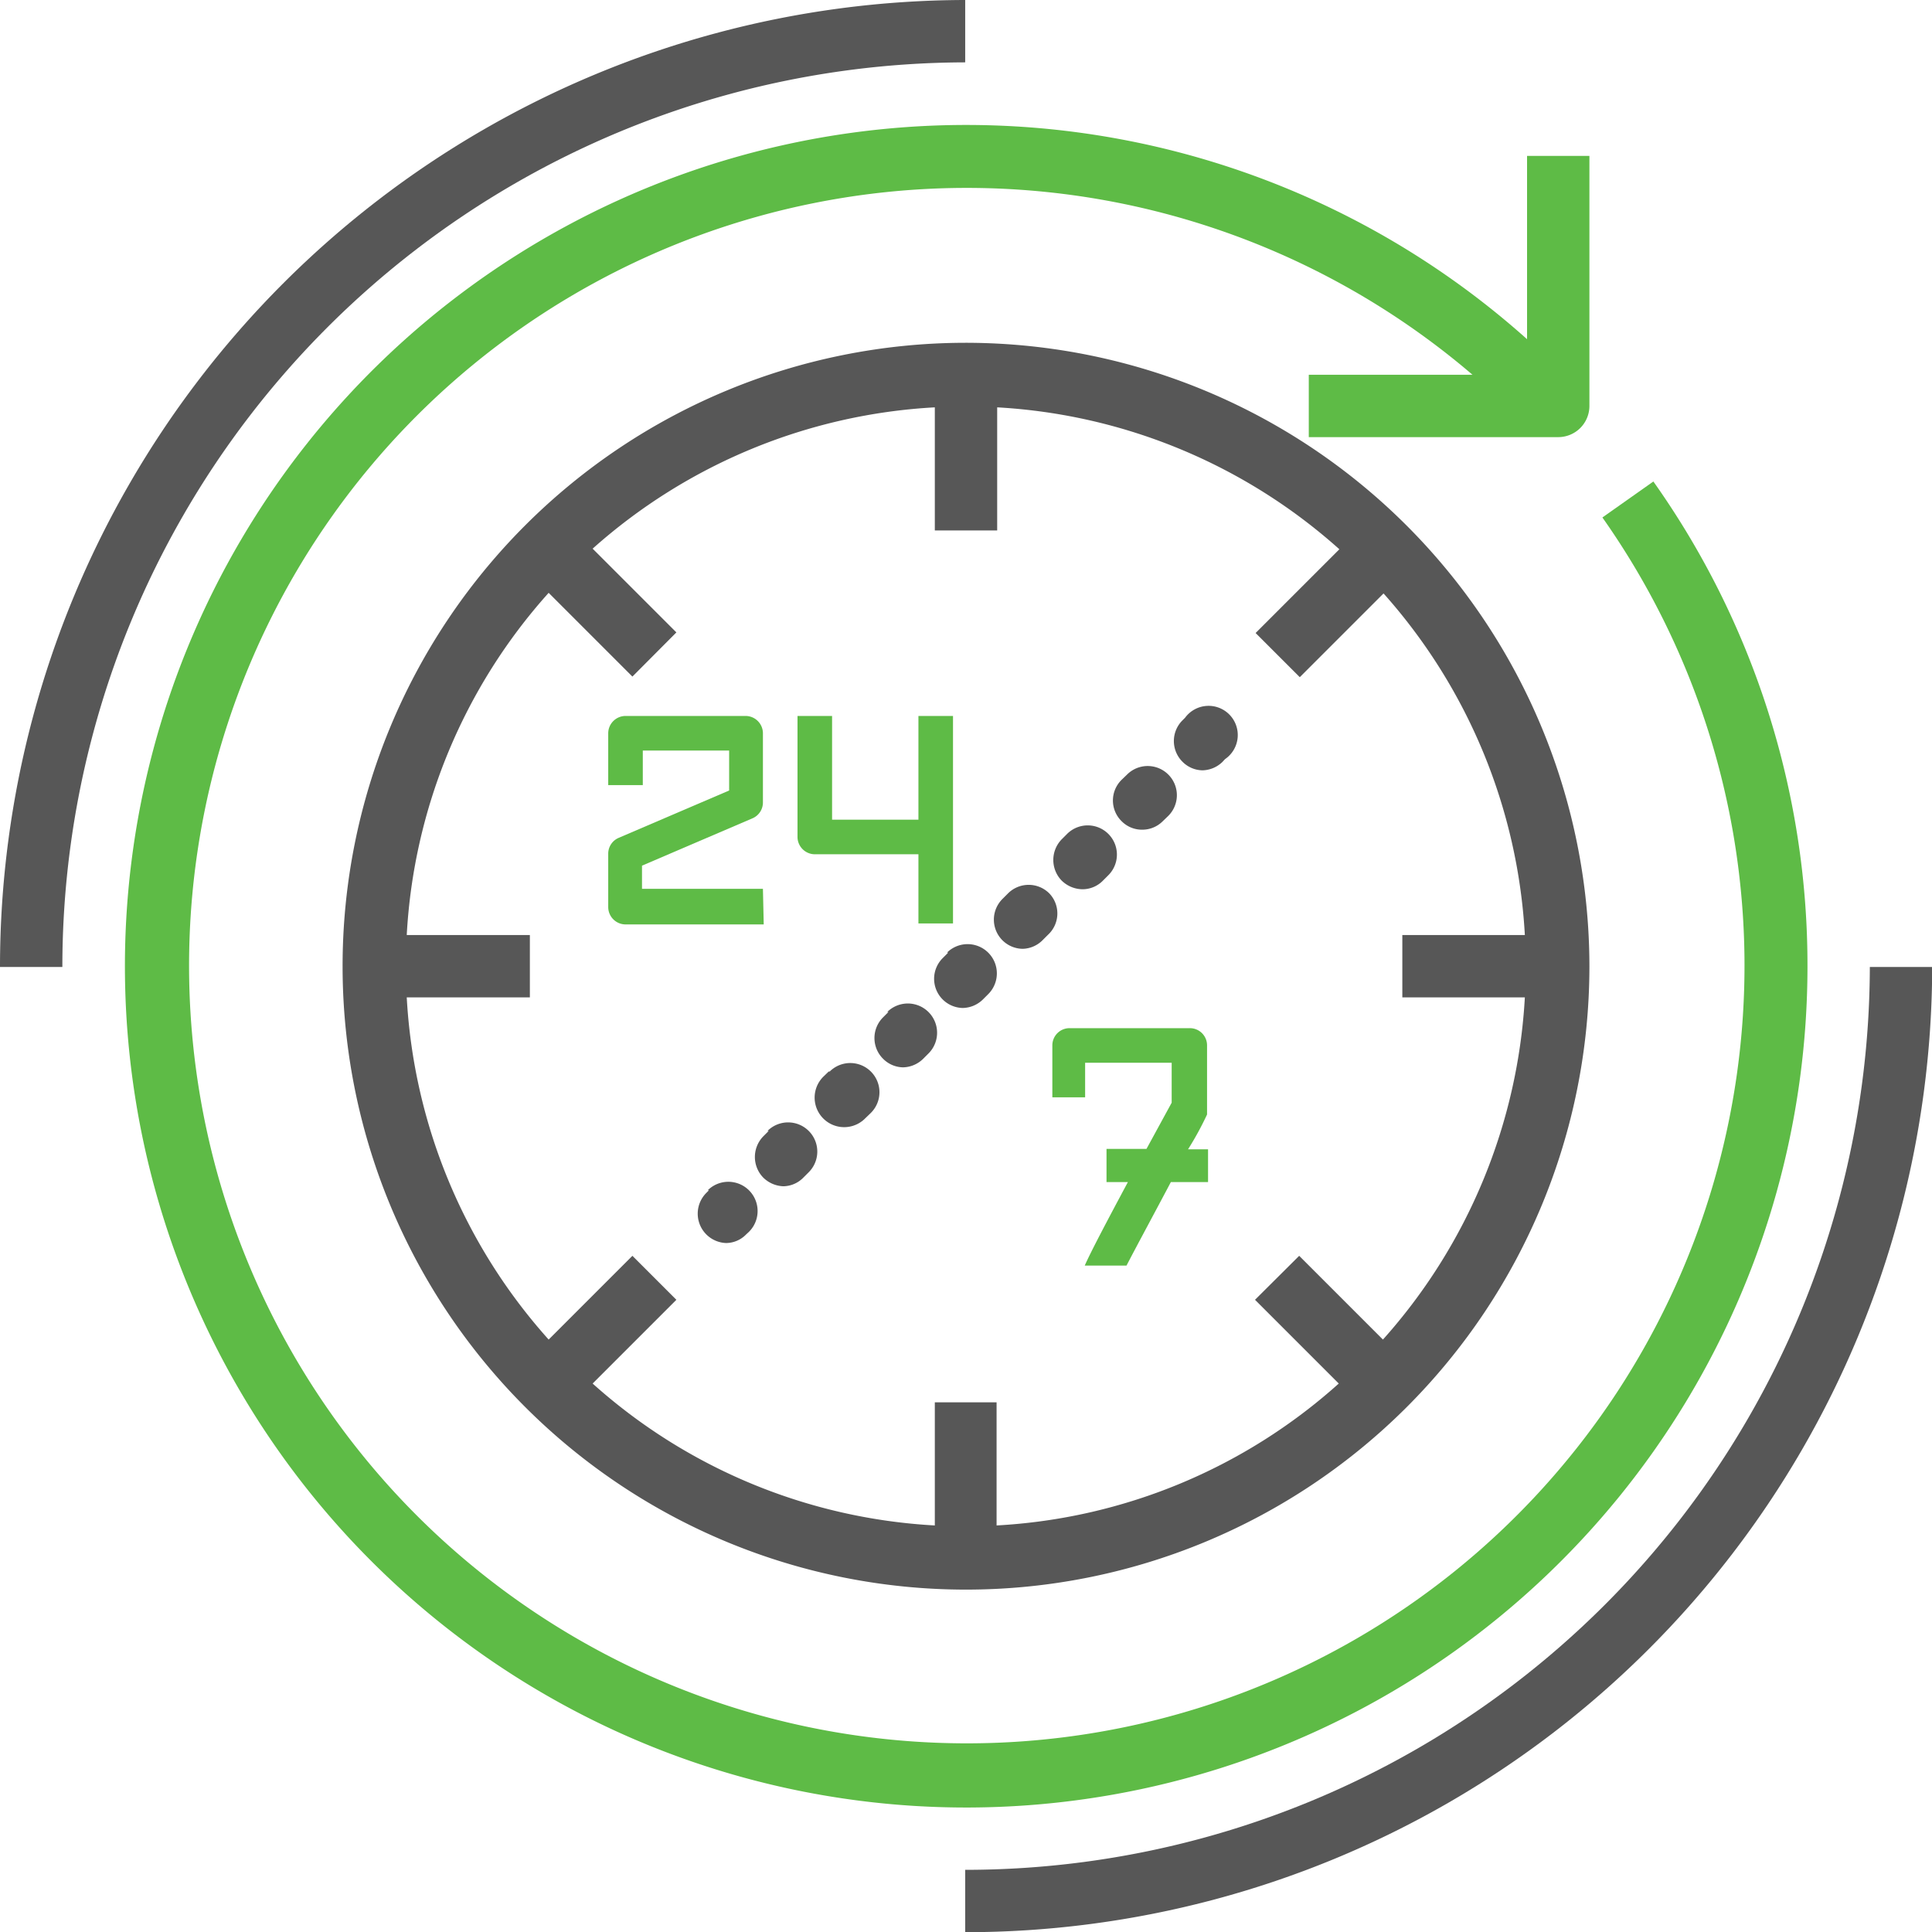 <svg id="Слой_1" data-name="Слой 1" xmlns="http://www.w3.org/2000/svg" viewBox="0 0 96.66 96.66"><defs><style>.cls-1{fill:#575757;}.cls-2{fill:#5ebb46;}</style></defs><title>24-7</title><path class="cls-1" d="M50,4.74V1.62A48.39,48.39,0,0,0,1.71,50H4.83A45.27,45.27,0,0,1,50,4.74Z" transform="translate(-1.71 -1.62)"/><path class="cls-1" d="M95.26,50A45.27,45.27,0,0,1,50,95.17v3.12A48.39,48.39,0,0,0,98.38,50Z" transform="translate(-1.71 -1.62)"/><path class="cls-2" d="M92.14,50a41.84,41.84,0,0,0-7.71-24.29l-2.55,1.8a38.91,38.91,0,1,1-6.5-7.14H67.19v3.12H79.67a1.56,1.56,0,0,0,1.56-1.56V9.42H78.11v9.17A42.09,42.09,0,1,0,92.14,50Z" transform="translate(-1.71 -1.62)"/><path class="cls-1" d="M50,18.77A31.19,31.19,0,1,0,81.23,50,31.22,31.22,0,0,0,50,18.77ZM78,51.52a28,28,0,0,1-7.1,17.12l-4.19-4.19-2.21,2.2,4.19,4.19a27.89,27.89,0,0,1-17.12,7.1V71.78H48.48v6.16a27.92,27.92,0,0,1-17.12-7.1l4.19-4.19-2.2-2.2-4.19,4.19a27.92,27.92,0,0,1-7.1-17.12h6.16V48.4H22.06a27.89,27.89,0,0,1,7.1-17.12l4.19,4.19,2.2-2.21-4.19-4.19A28,28,0,0,1,48.48,22v6.16H51.6V22a28,28,0,0,1,17.12,7.1l-4.19,4.19,2.21,2.21,4.19-4.19A28,28,0,0,1,78,48.4H71.87v3.12Z" transform="translate(-1.71 -1.62)"/><path class="cls-2" d="M39.88,46.09H33.83V44.93l5.53-2.37a.86.86,0,0,0,.52-.8V38.3a.87.87,0,0,0-.86-.86H33a.87.87,0,0,0-.86.86v2.6h1.73V39.17h4.32v2l-5.53,2.37a.86.86,0,0,0-.52.8V47a.87.87,0,0,0,.86.87h6.92Z" transform="translate(-1.71 -1.62)"/><path class="cls-2" d="M42.48,44.36h5.18v3.46h1.73V37.44H47.66v5.19H43.34V37.44H41.61v6.05A.87.87,0,0,0,42.48,44.36Z" transform="translate(-1.71 -1.62)"/><path class="cls-1" d="M61,37.53l-.13.13a1.46,1.46,0,0,0,0,2.07,1.44,1.44,0,0,0,1,.43,1.48,1.48,0,0,0,1-.42L63,39.6A1.46,1.46,0,1,0,61,37.53Z" transform="translate(-1.71 -1.62)"/><path class="cls-1" d="M55.89,46.11a1.43,1.43,0,0,0,1-.43l.27-.27a1.46,1.46,0,1,0-2.06-2.07l-.27.27a1.48,1.48,0,0,0,0,2.07A1.51,1.51,0,0,0,55.89,46.11Z" transform="translate(-1.71 -1.62)"/><path class="cls-1" d="M58.88,43.13a1.44,1.44,0,0,0,1-.42l.28-.27a1.46,1.46,0,0,0-2.06-2.07l-.28.27a1.45,1.45,0,0,0,0,2.06A1.43,1.43,0,0,0,58.88,43.13Z" transform="translate(-1.71 -1.62)"/><path class="cls-1" d="M54.21,46.32a1.46,1.46,0,0,0-2.07,0l-.27.27a1.46,1.46,0,0,0,1,2.5,1.45,1.45,0,0,0,1-.43l.27-.27A1.45,1.45,0,0,0,54.21,46.32Z" transform="translate(-1.71 -1.62)"/><path class="cls-1" d="M43.17,55.23l-.28.27A1.46,1.46,0,1,0,45,57.57l.28-.27a1.46,1.46,0,1,0-2.06-2.07Z" transform="translate(-1.71 -1.62)"/><path class="cls-1" d="M49.15,49.28l-.27.27a1.46,1.46,0,0,0,1,2.5,1.48,1.48,0,0,0,1-.42l.27-.27a1.46,1.46,0,0,0-2.06-2.08Z" transform="translate(-1.71 -1.62)"/><path class="cls-1" d="M46.16,52.25l-.27.27a1.46,1.46,0,0,0,0,2.07,1.44,1.44,0,0,0,1,.43,1.48,1.48,0,0,0,1-.42l.27-.27a1.46,1.46,0,0,0-2.06-2.08Z" transform="translate(-1.71 -1.62)"/><path class="cls-1" d="M40.17,58.2l-.27.27a1.48,1.48,0,0,0,0,2.07,1.51,1.51,0,0,0,1,.43,1.43,1.43,0,0,0,1-.43l.27-.27a1.46,1.46,0,1,0-2.06-2.07Z" transform="translate(-1.71 -1.62)"/><path class="cls-1" d="M37.18,61.17l-.14.14a1.47,1.47,0,0,0,1,2.5,1.41,1.41,0,0,0,1-.43l.14-.13a1.46,1.46,0,1,0-2.06-2.08Z" transform="translate(-1.71 -1.62)"/><path class="cls-2" d="M62.1,57.38V53.92a.86.86,0,0,0-.87-.86h-6a.86.86,0,0,0-.87.86v2.6H56V54.79h4.33v2l-1.26,2.31h-2v1.66h1.07c-.91,1.7-1.84,3.45-2.16,4.18h2.09c.47-.91,1.39-2.61,2.22-4.18h1.86V59.12h-1A15.78,15.78,0,0,0,62.1,57.38Z" transform="translate(-1.71 -1.62)"/></svg>